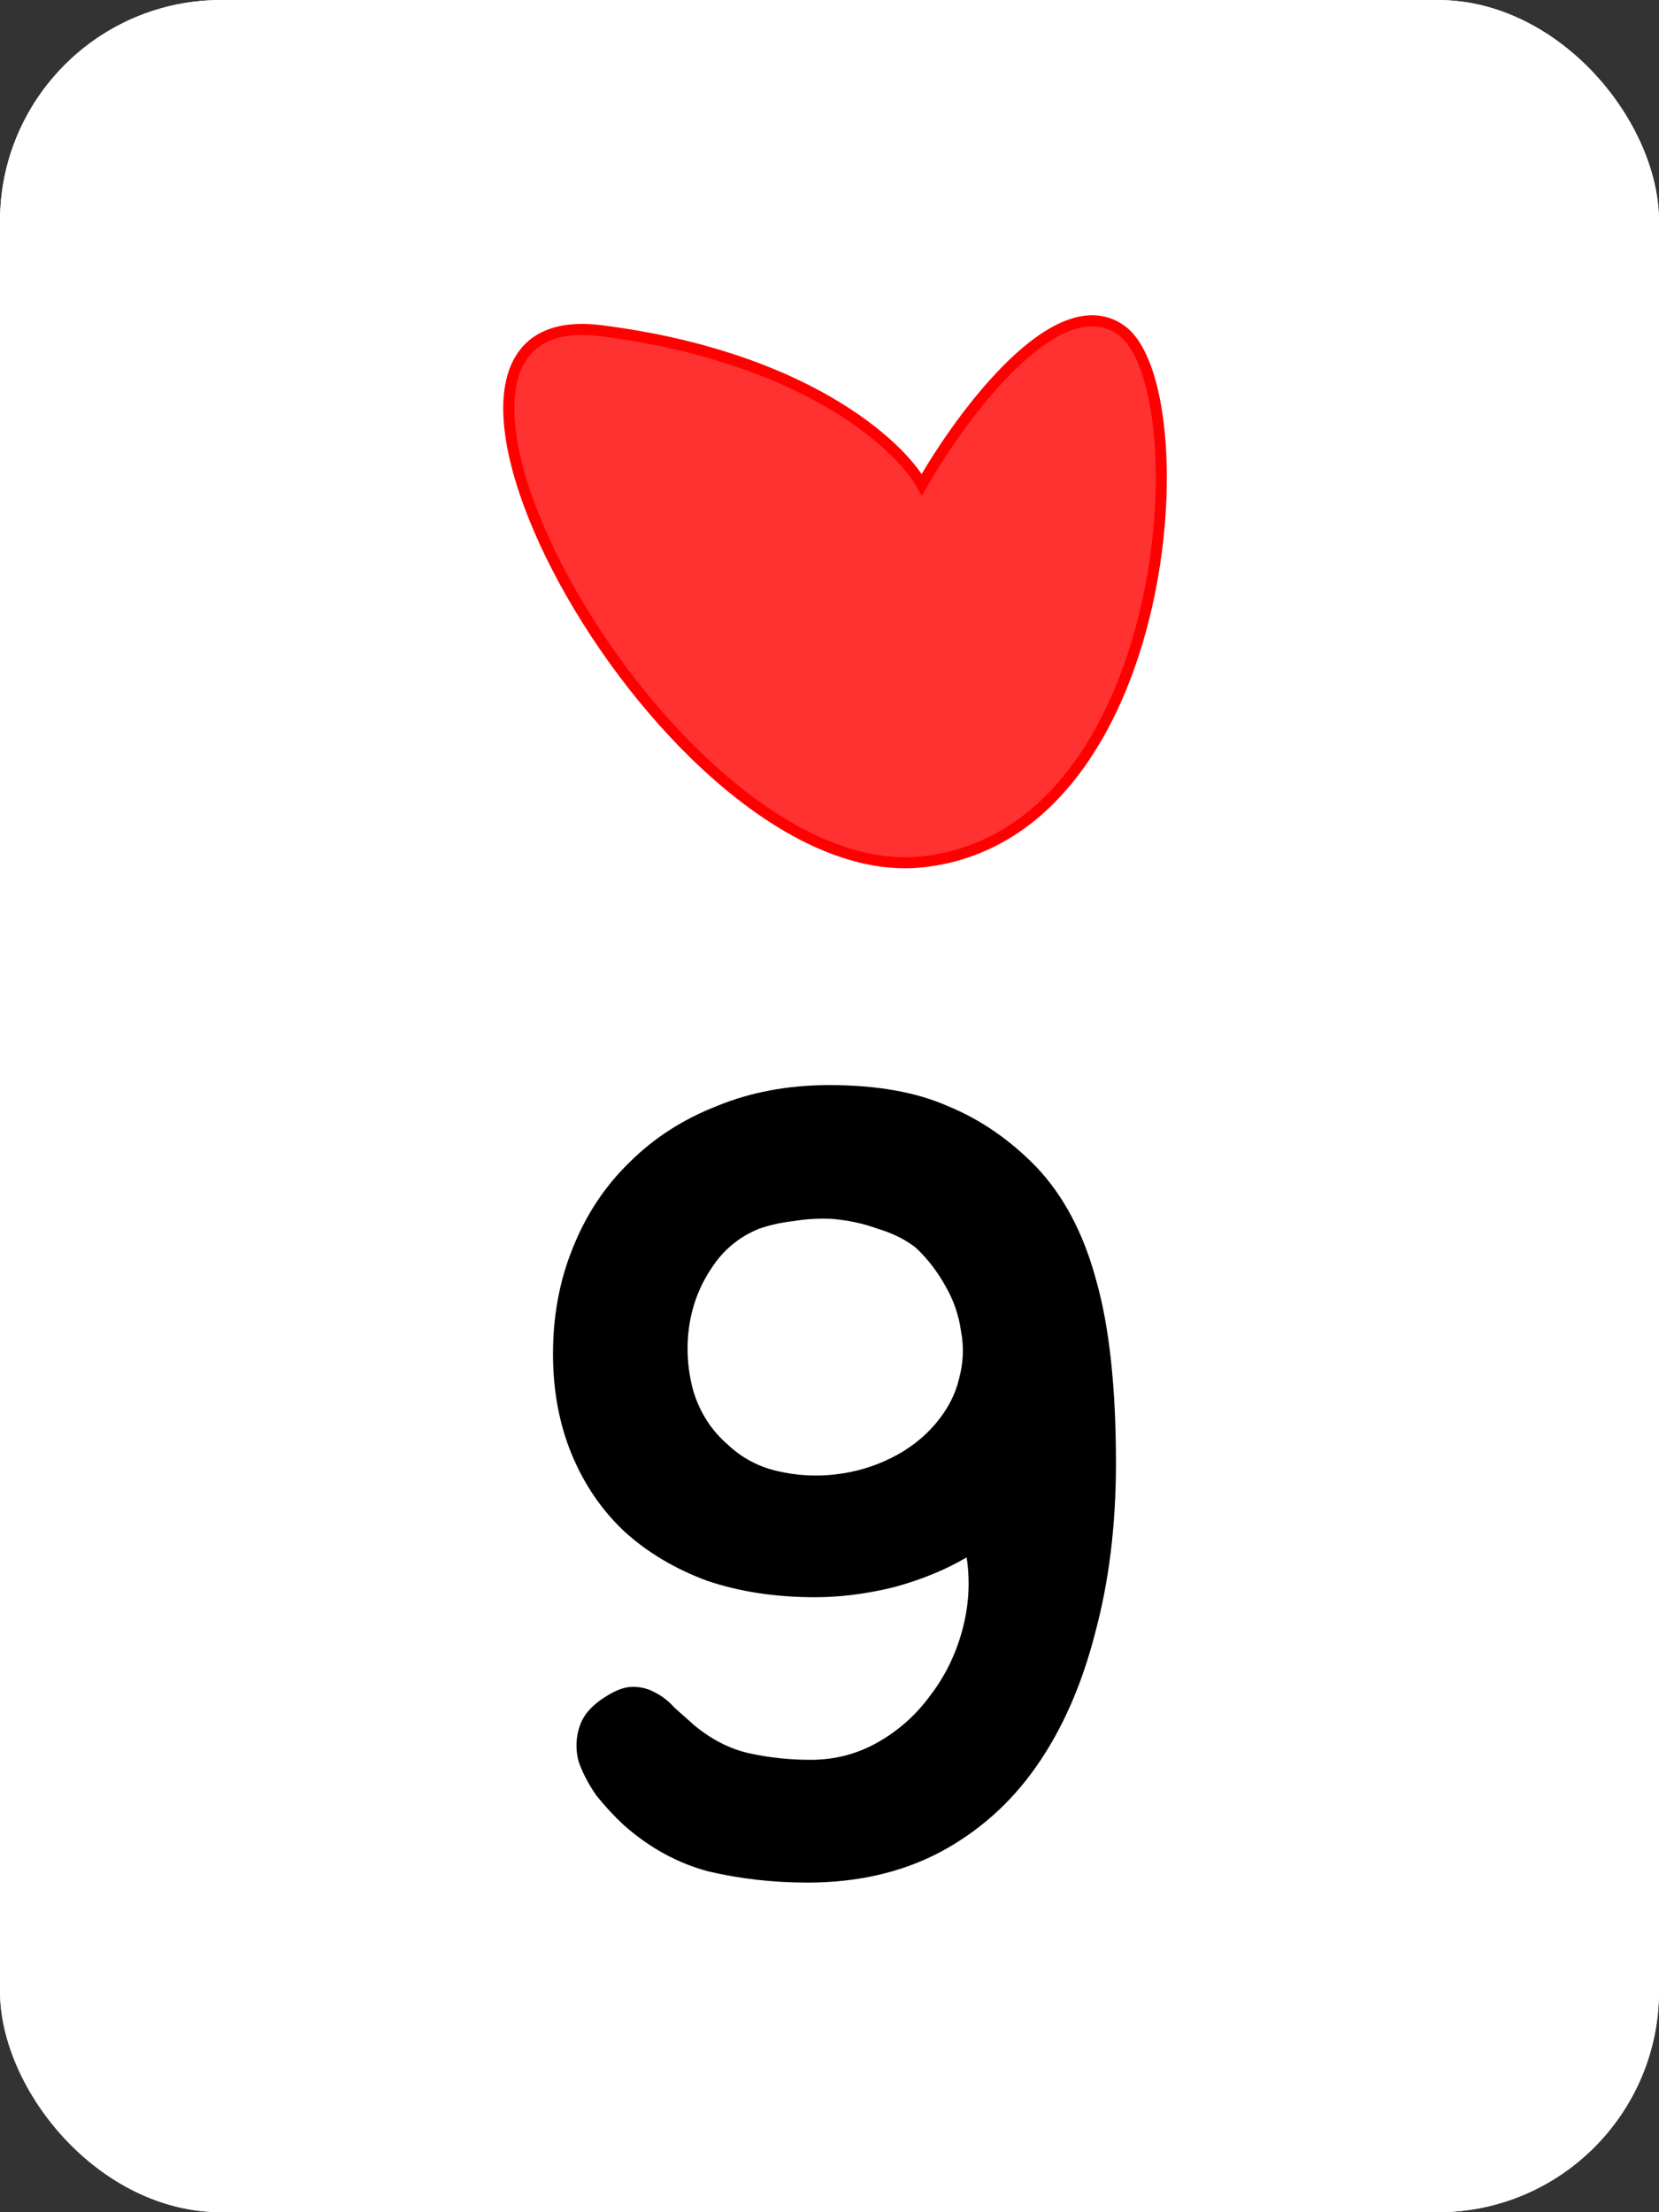 <svg width="150" height="200" viewBox="0 0 150 200" fill="none" xmlns="http://www.w3.org/2000/svg">
<rect x="0" y="0" width="150" height="200" fill="#333333" stroke="none"/>
<g clip-path="url(#clip0_1_41)">
<rect width="150" height="200" rx="20" fill="white"/>
<rect width="150" height="200" fill="white"/>
<path d="M73 170.2C69.933 170.2 66.967 169.867 64.1 169.2C61.3 168.467 58.733 167.067 56.4 165C55.533 164.2 54.7 163.3 53.9 162.3C53.167 161.233 52.633 160.2 52.3 159.2C52.033 158.133 52.067 157.1 52.4 156.1C52.733 155.033 53.567 154.1 54.9 153.3C55.767 152.767 56.533 152.5 57.2 152.5C57.933 152.5 58.6 152.667 59.2 153C59.867 153.333 60.467 153.8 61 154.4C61.6 154.933 62.2 155.467 62.8 156C64.333 157.267 65.967 158.1 67.7 158.5C69.5 158.9 71.367 159.1 73.3 159.1C75.5 159.1 77.533 158.567 79.4 157.5C81.267 156.433 82.833 155.033 84.1 153.3C85.433 151.567 86.4 149.6 87 147.4C87.6 145.2 87.733 143 87.4 140.8C85.467 141.933 83.267 142.833 80.8 143.5C78.333 144.1 75.967 144.4 73.7 144.4C70.1 144.4 66.833 143.9 63.9 142.9C61.033 141.833 58.567 140.367 56.5 138.5C54.433 136.567 52.833 134.233 51.7 131.5C50.567 128.767 50 125.733 50 122.4C50 118.933 50.6 115.733 51.8 112.8C53 109.8 54.7 107.233 56.9 105.1C59.1 102.9 61.733 101.2 64.8 100C67.867 98.733 71.267 98.1 75 98.1C79.267 98.1 82.833 98.733 85.7 100C88.633 101.2 91.3 103.033 93.7 105.5C96.167 108.1 97.967 111.5 99.1 115.7C100.3 119.9 100.9 125.433 100.9 132.3C100.9 137.9 100.267 143.033 99 147.7C97.8 152.367 96.033 156.367 93.7 159.7C91.367 163.033 88.433 165.633 84.9 167.5C81.433 169.3 77.467 170.2 73 170.2ZM75.3 110.2C74.1 110.133 72.9 110.2 71.7 110.4C70.567 110.533 69.533 110.767 68.6 111.1C66.8 111.833 65.367 113.033 64.3 114.7C63.233 116.3 62.567 118.067 62.3 120C62.033 121.933 62.167 123.867 62.7 125.8C63.3 127.733 64.333 129.333 65.8 130.6C67.067 131.8 68.567 132.6 70.3 133C72.033 133.4 73.767 133.5 75.5 133.3C77.3 133.1 79 132.6 80.6 131.8C82.2 131 83.533 129.967 84.6 128.7C85.667 127.433 86.367 126.1 86.7 124.7C87.1 123.233 87.167 121.8 86.9 120.4C86.7 118.933 86.233 117.567 85.5 116.3C84.767 114.967 83.867 113.8 82.8 112.8C81.867 112.067 80.733 111.5 79.4 111.1C78.133 110.633 76.767 110.333 75.3 110.2Z" fill="black"/>
<path d="M101.43 29.896C95.719 25.67 86.995 37.42 83.347 43.823C81.284 40.141 72.592 32.201 54.319 29.896C31.477 27.014 60.505 80.323 83.347 77.921C106.188 75.52 108.568 35.179 101.43 29.896Z" fill="#FF3131" stroke="#FF0000"/>
</g>
<defs>
<clipPath id="clip0_1_41">
<rect width="150" height="200" rx="20" fill="white"/>
</clipPath>
</defs>
</svg>
